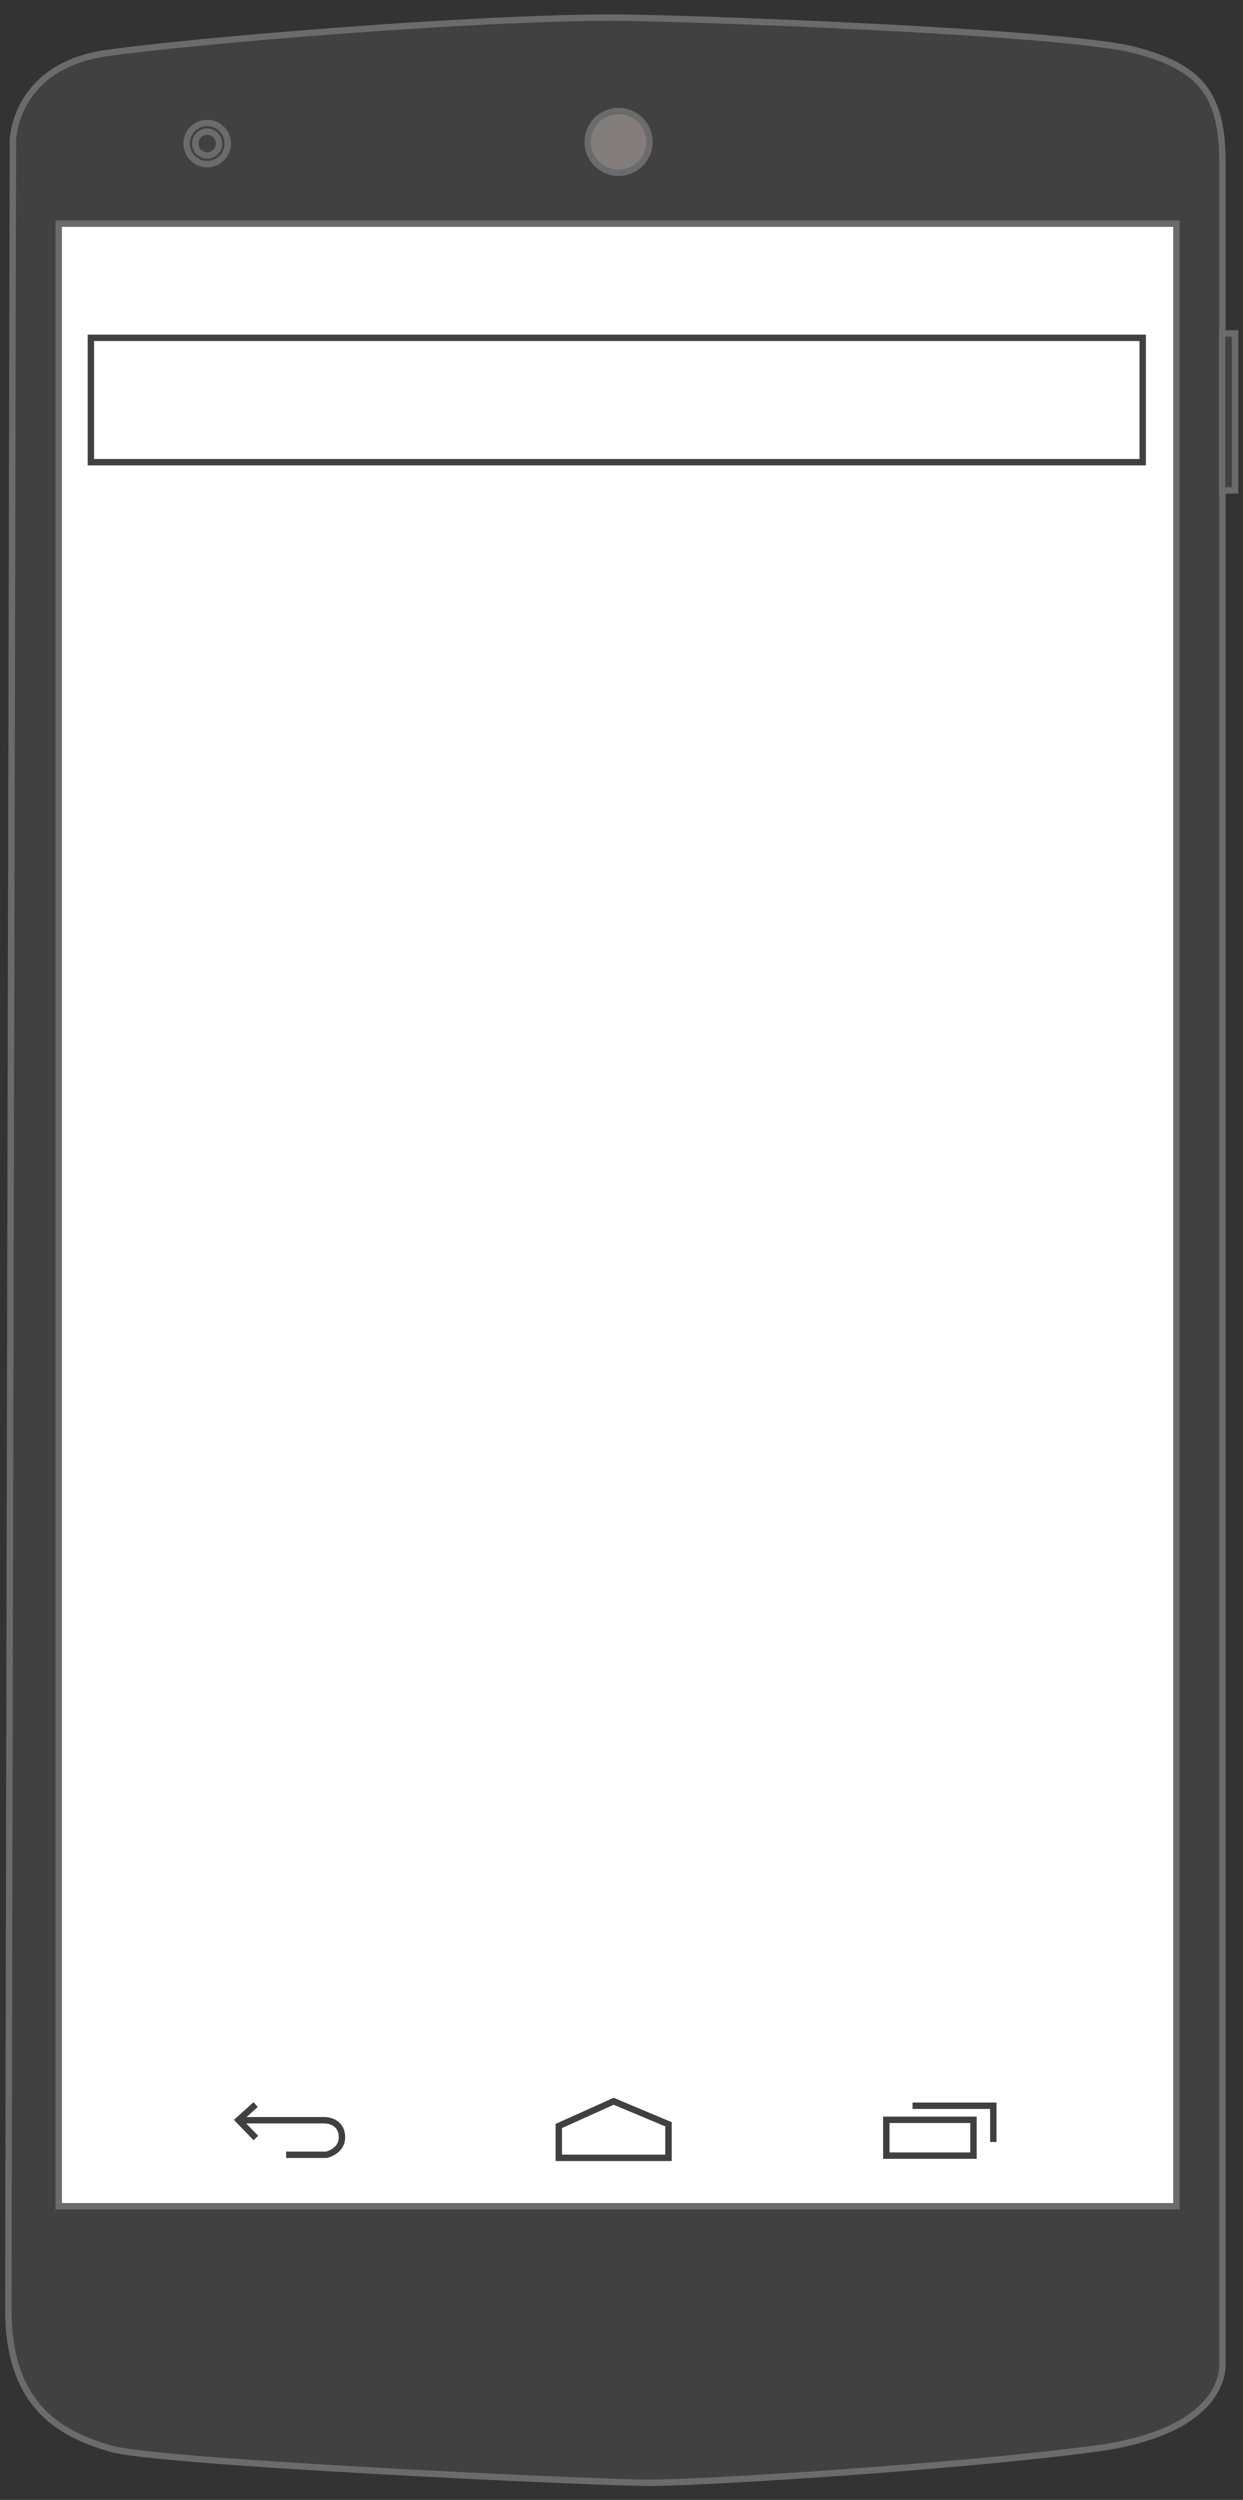 <?xml version="1.0" encoding="utf-8"?>
<!-- Generator: Adobe Illustrator 16.2.1, SVG Export Plug-In . SVG Version: 6.00 Build 0)  -->
<!DOCTYPE svg PUBLIC "-//W3C//DTD SVG 1.1//EN" "http://www.w3.org/Graphics/SVG/1.1/DTD/svg11.dtd">
<svg version="1.1" id="Layer_1" xmlns="http://www.w3.org/2000/svg" xmlns:xlink="http://www.w3.org/1999/xlink" x="0px" y="0px"
	 width="194px" height="390px" viewBox="-3.5 0 194 390" enable-background="new -3.5 0 194 390" xml:space="preserve">
<rect x="-3.5" y="0" width="194" height="390" fill="#333333" stroke="none"/>
<path fill="#414141" stroke="#6B6B6B" stroke-miterlimit="10" d="M-1.487,21.865c0,0,0.221-11.526,14.577-13.577
	C26.663,6.349,71.027,2.648,92.87,2.75c10.29,0.048,69.946,2.153,80.93,5.108c9.358,2.518,13.479,6.201,13.479,17.2
	c0,11,0,343.47,0,343.47s1.419,10.645-19.87,13.483s-61.03,5.322-69.546,5.322s-76.997-3.193-84.093-5.322
	c-7.097-2.129-15.967-6.032-15.967-21.644C-2.198,344.755-1.487,21.865-1.487,21.865z"/>
<rect x="5.666" y="34.896" fill="#FFFFFF" stroke="#6B6B6B" stroke-miterlimit="10" width="174.443" height="309.295"/>
<polygon fill="none" stroke="#404040" stroke-miterlimit="10" points="174.845,72.104 174.845,72.104 10.685,72.104 10.685,72.104 
	10.685,52.702 10.685,52.702 174.845,52.702 174.845,52.702 "/>
<circle fill="#837E7C" stroke="#6B6B6B" stroke-miterlimit="10" cx="93.045" cy="22.14" r="4.816"/>
<circle fill="none" stroke="#6B6B6B" stroke-miterlimit="10" cx="28.834" cy="22.394" r="3.211"/>
<circle fill="none" stroke="#6B6B6B" stroke-miterlimit="10" cx="28.834" cy="22.394" r="1.859"/>
<rect x="187.236" y="52.025" fill="#414141" stroke="#6B6B6B" stroke-miterlimit="10" width="2.033" height="24.483"/>
<polygon fill="none" stroke="#404040" stroke-miterlimit="10" points="83.715,336.639 100.835,336.639 100.835,331.404 
	92.275,327.812 83.713,331.67 "/>
<rect x="134.832" y="330.706" fill="none" stroke="#404040" stroke-miterlimit="10" width="13.604" height="5.589"/>
<polyline fill="none" stroke="#404040" stroke-miterlimit="10" points="151.53,334.166 151.53,328.511 138.923,328.511 "/>
<path fill="none" stroke="#404040" stroke-miterlimit="10" d="M41.158,336.161h6.287c0,0,2.428-0.532,2.428-2.728
	s-1.83-2.661-2.761-2.661c-0.931,0-13.106,0-13.106,0"/>
<polyline fill="none" stroke="#404040" stroke-miterlimit="10" points="36.435,333.55 33.724,330.739 36.401,328.327 "/>
</svg>
